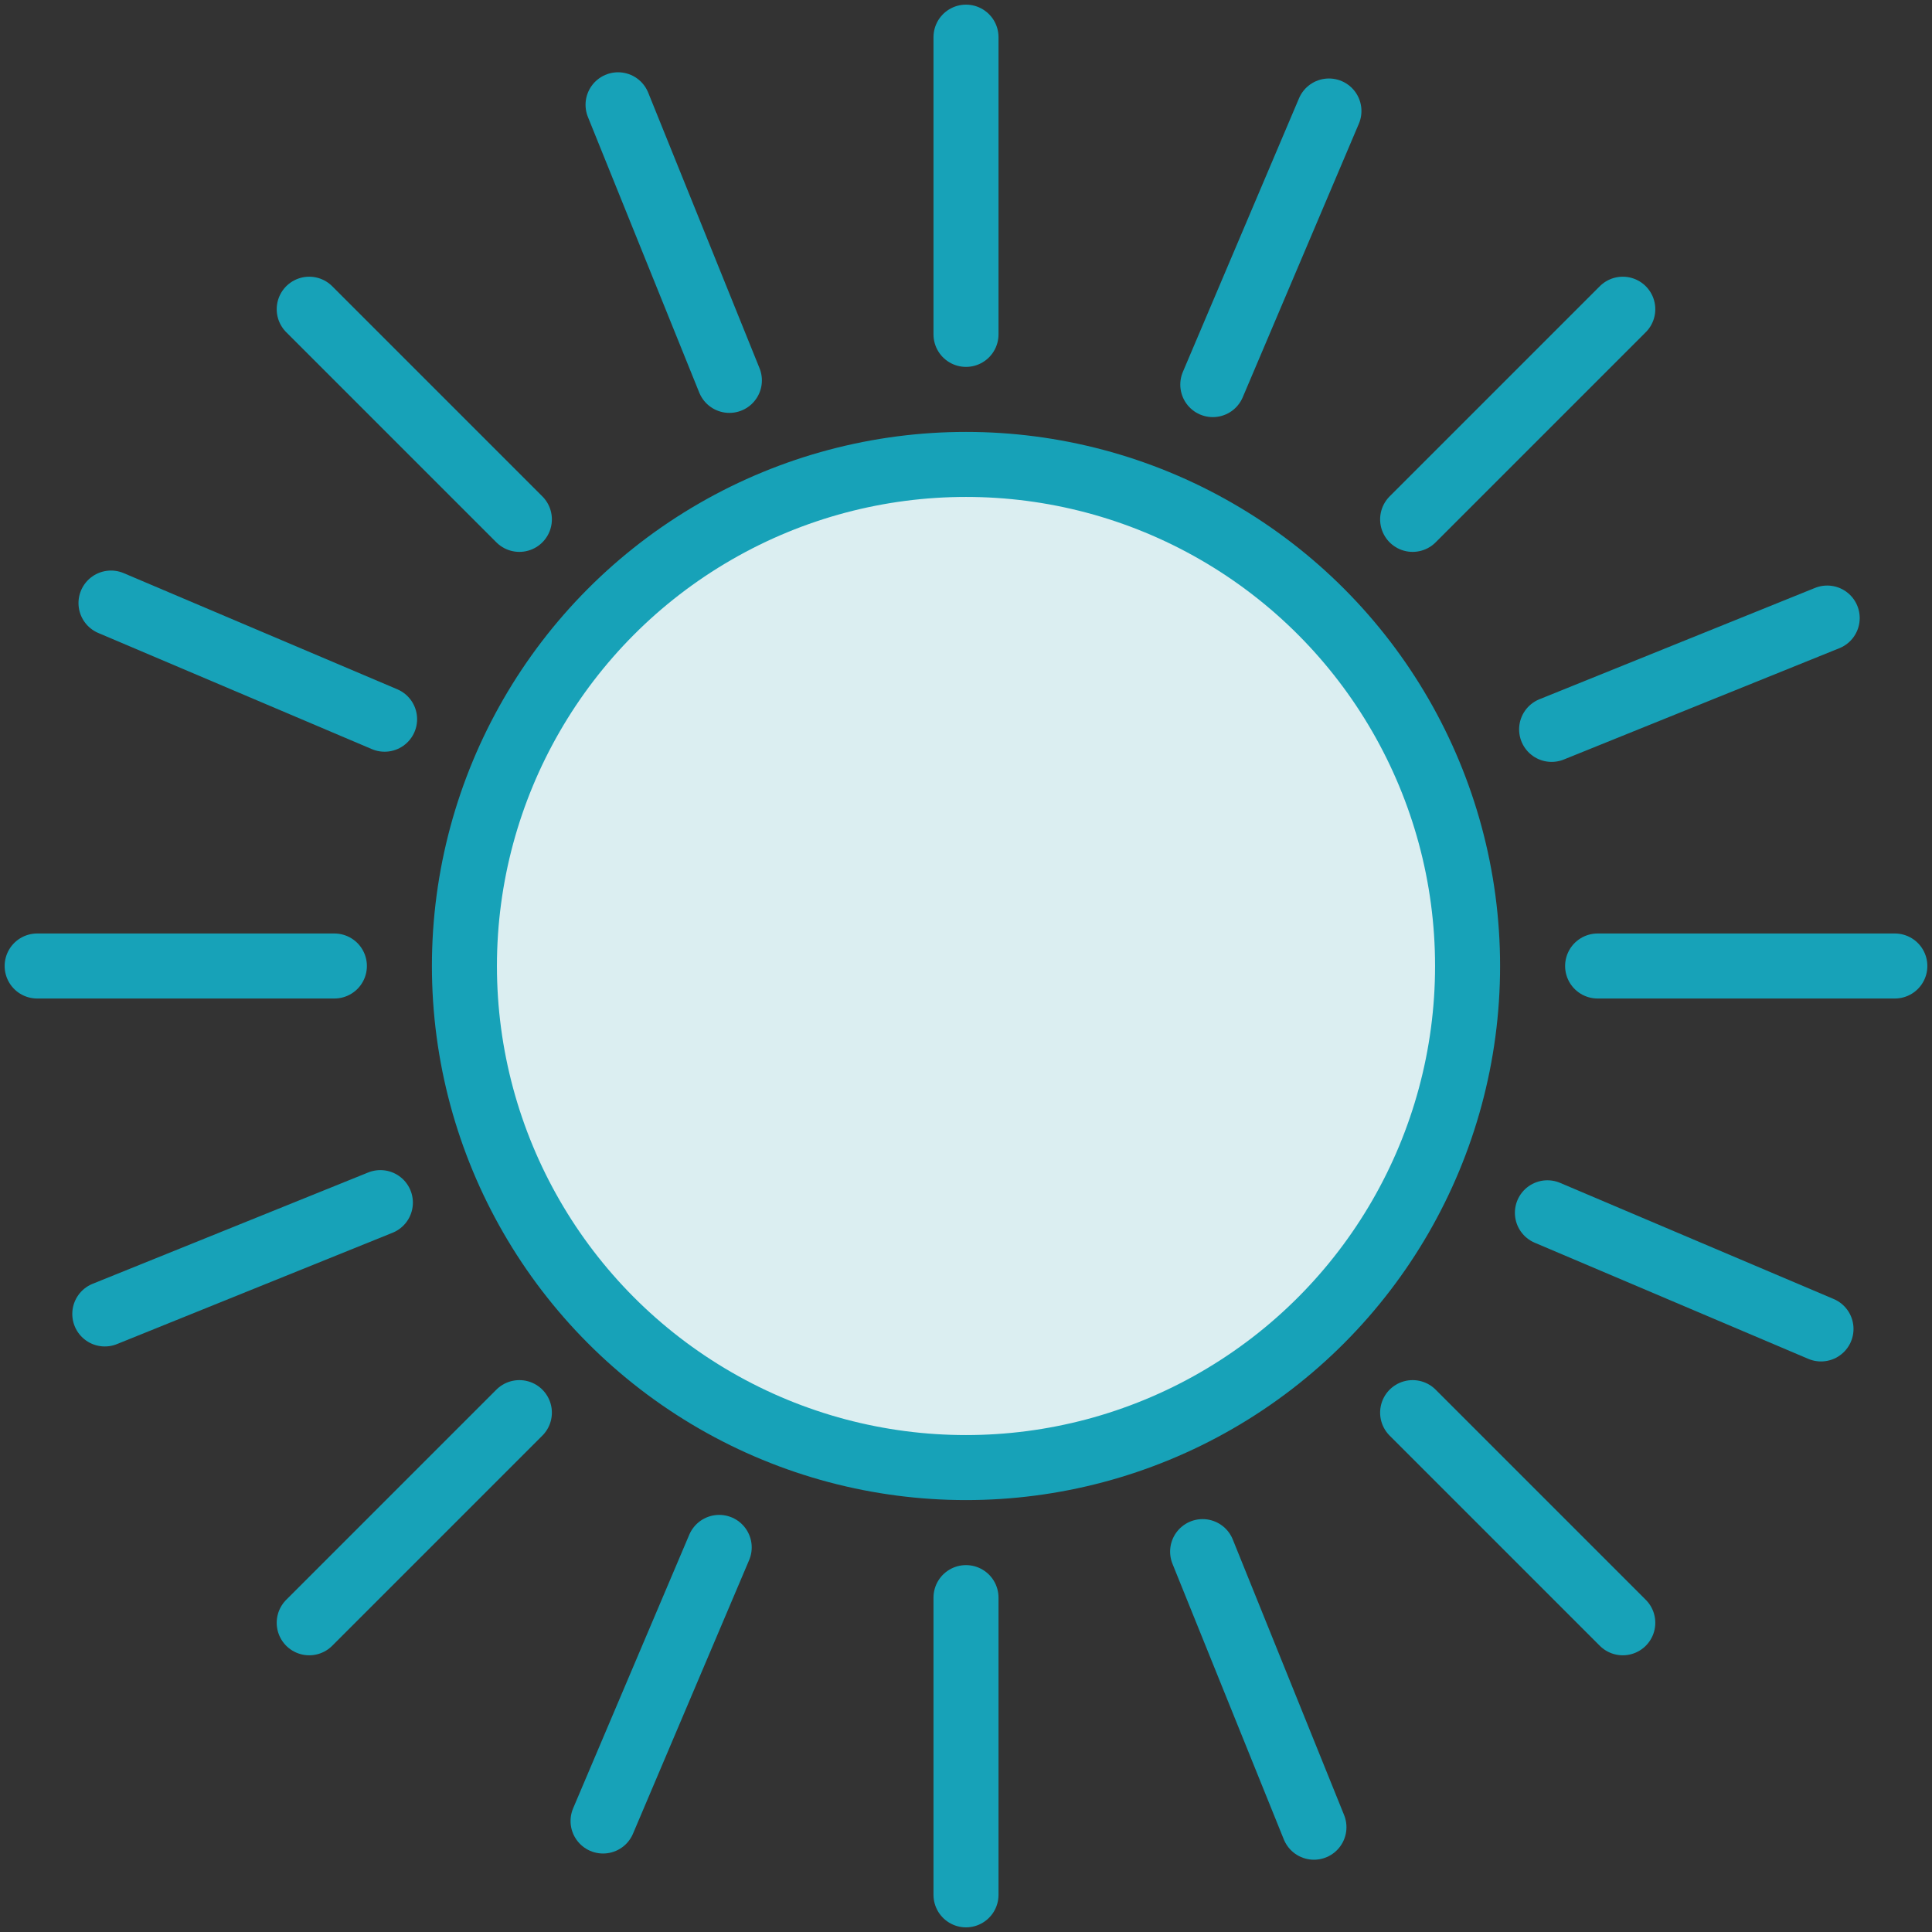 <?xml version="1.0" encoding="UTF-8"?>
<svg width="104px" height="104px" viewBox="0 0 104 104" version="1.1" xmlns="http://www.w3.org/2000/svg" xmlns:xlink="http://www.w3.org/1999/xlink">
    <rect x="0" y="0" width="104" height="104" fill="#333333" stroke="none"/>
    <!-- Generator: Sketch 46.2 (44496) - http://www.bohemiancoding.com/sketch -->
    <title>weather-21</title>
    <desc>Created with Sketch.</desc>
    <defs></defs>
    <g id="ALL" stroke="none" stroke-width="1" fill="none" fill-rule="evenodd" stroke-linecap="round" stroke-linejoin="round">
        <g id="Primary" transform="translate(-2117, -3868)" stroke="#17A2B8" stroke-width="3.5" fill="#DBEEF1">
            <g id="Group-15" transform="translate(200, 200)">
                <g id="weather-21" transform="translate(1919, 3670)">
                    <circle id="Layer-1" cx="50" cy="50" r="27"></circle>
                    <path d="M50,0 L50,16" id="Layer-2"></path>
                    <path d="M50,84 L50,100" id="Layer-3"></path>
                    <path d="M100,50 L84,50" id="Layer-4"></path>
                    <path d="M16,50 L0,50" id="Layer-5"></path>
                    <path d="M85.355,14.645 L74.042,25.958" id="Layer-6"></path>
                    <path d="M25.958,74.042 L14.645,85.355" id="Layer-7"></path>
                    <path d="M85.355,85.355 L74.042,74.042" id="Layer-8"></path>
                    <path d="M25.958,25.958 L14.645,14.645" id="Layer-9"></path>
                    <path d="M31.27,3.641 L37.263,18.476" id="Layer-10"></path>
                    <path d="M62.737,81.524 L68.73,96.359" id="Layer-11"></path>
                    <path d="M96.359,31.27 L81.524,37.263" id="Layer-12"></path>
                    <path d="M18.476,62.737 L3.641,68.73" id="Layer-13"></path>
                    <path d="M69.537,3.975 L63.285,18.703" id="Layer-14"></path>
                    <path d="M36.715,81.297 L30.463,96.025" id="Layer-15"></path>
                    <path d="M96.025,69.537 L81.297,63.285" id="Layer-16"></path>
                    <path d="M18.703,36.715 L3.975,30.463" id="Layer-17"></path>
                </g>
            </g>
        </g>
    </g>
</svg>